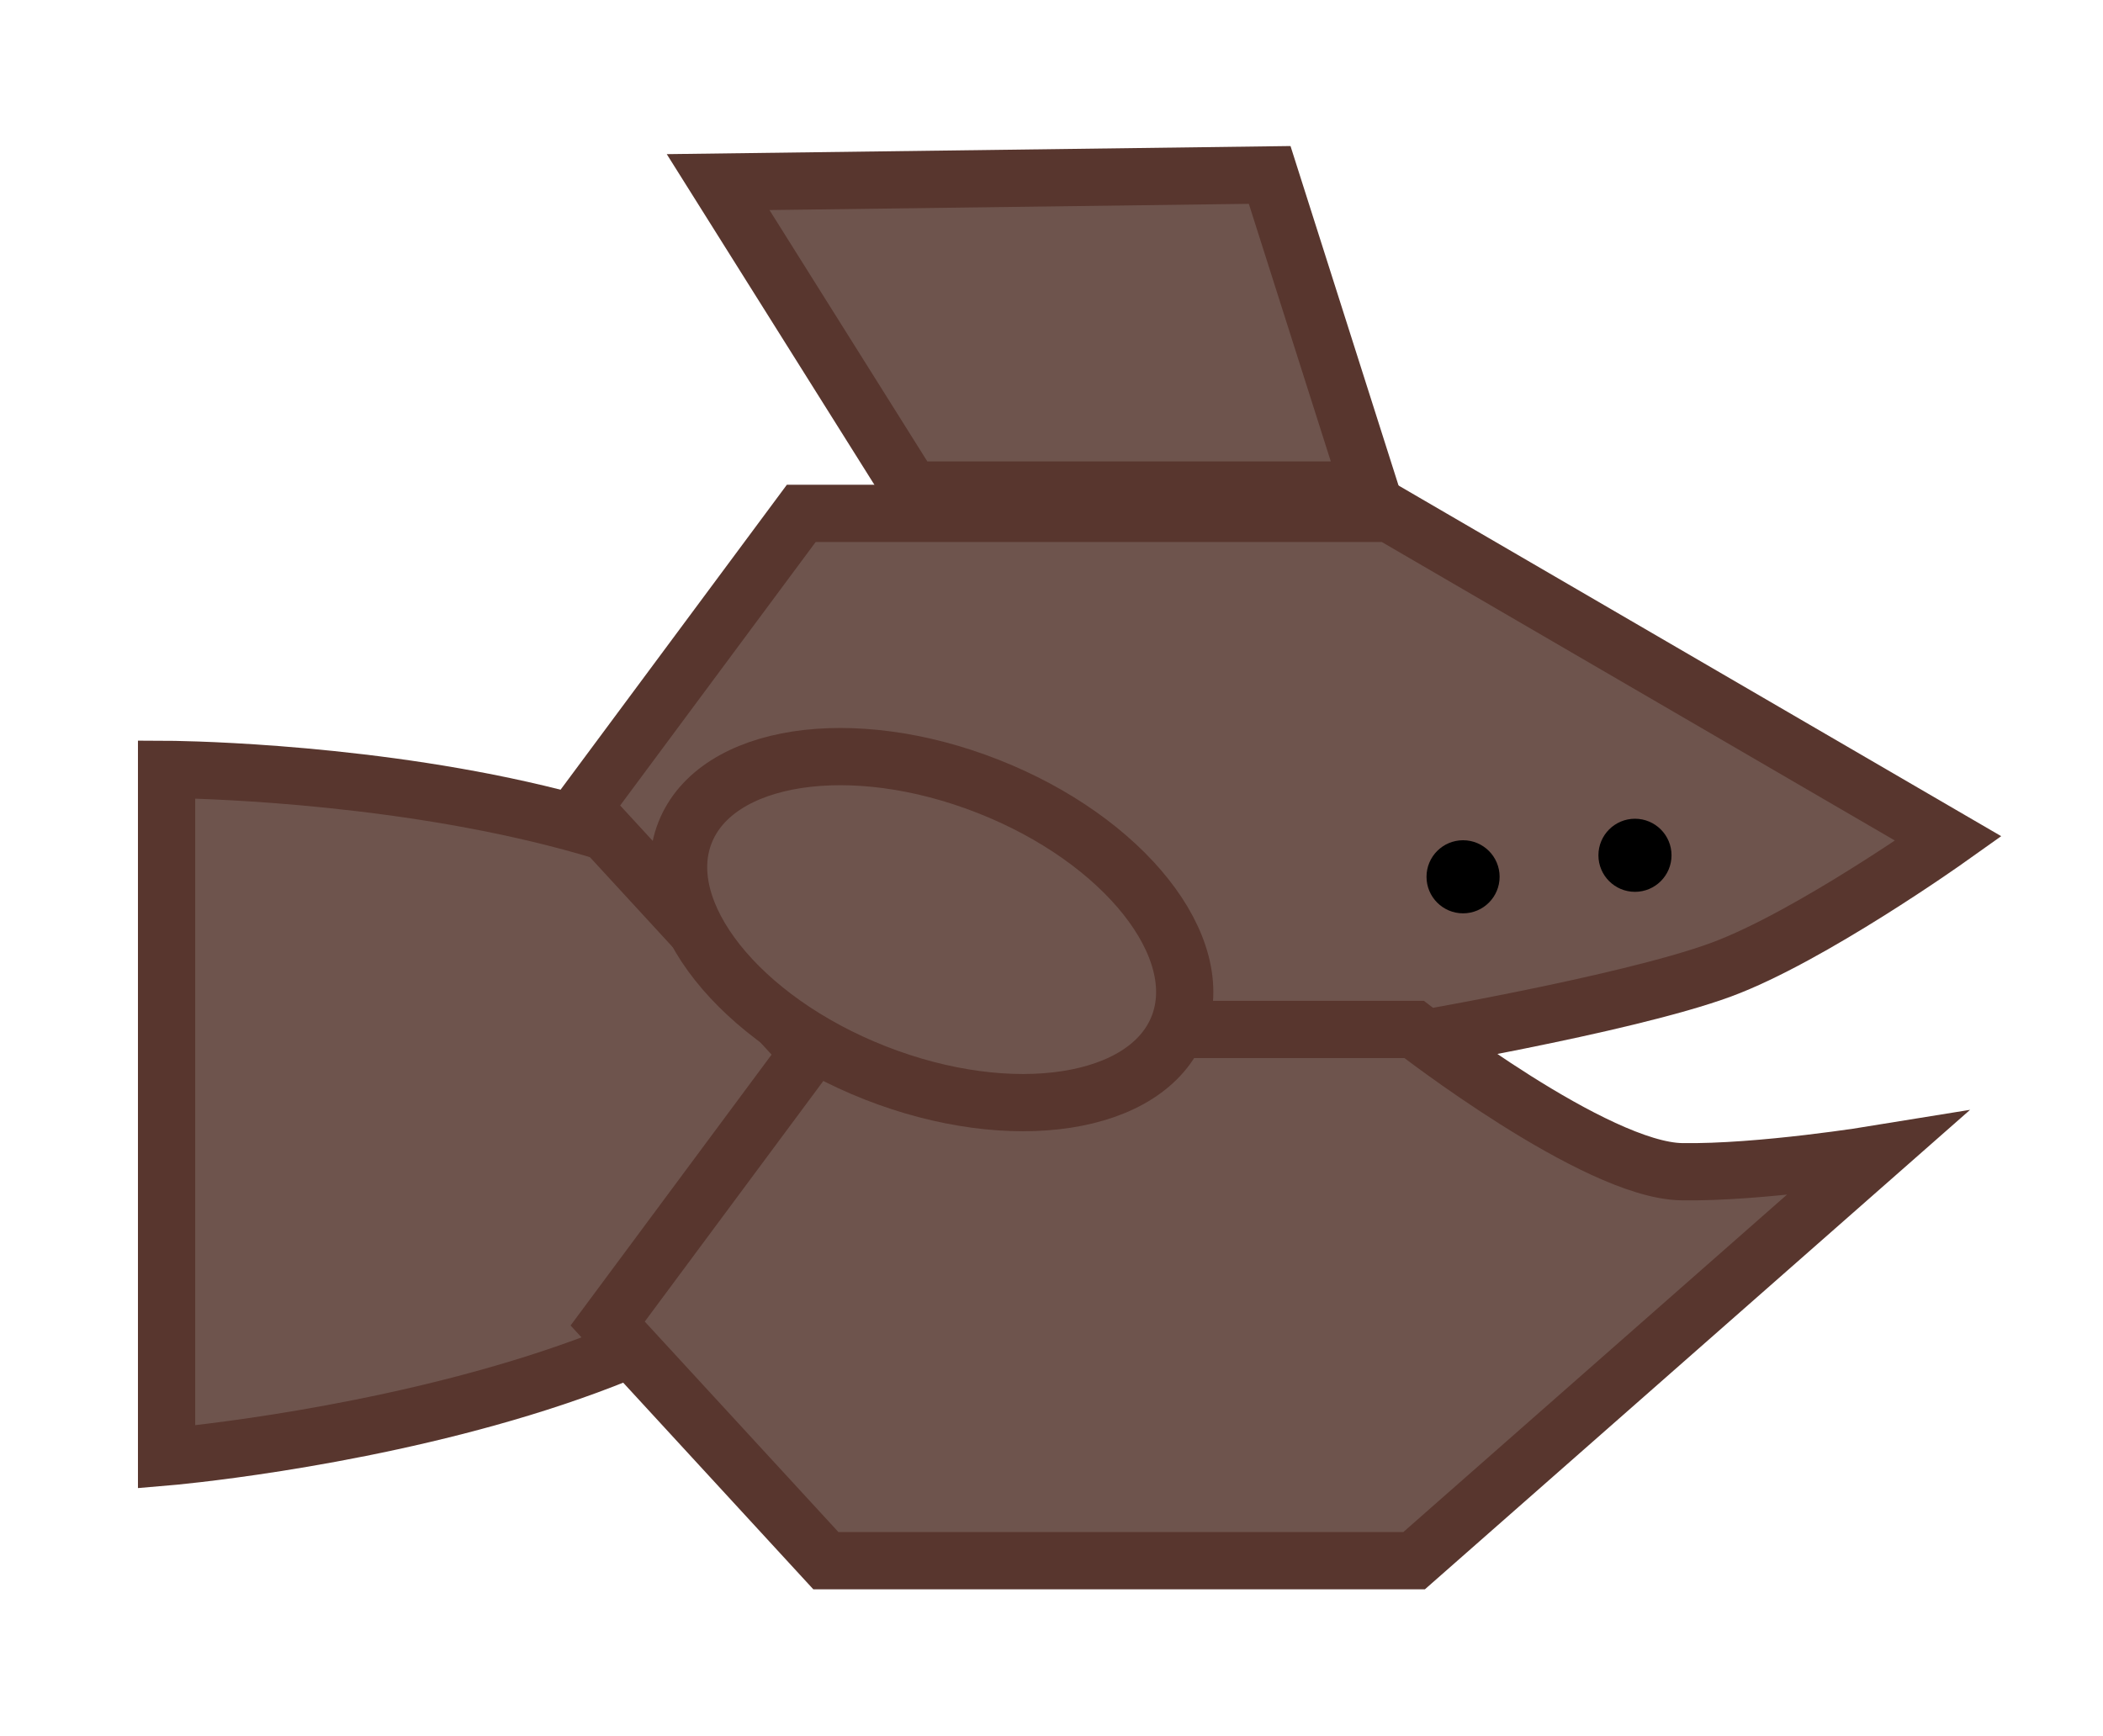<svg version="1.1" xmlns="http://www.w3.org/2000/svg" xmlns:xlink="http://www.w3.org/1999/xlink" width="91.834" height="75.801" viewBox="0,0,91.834,75.801"><g transform="translate(-193.821,-142.099)"><g data-paper-data="{&quot;isPaintingLayer&quot;:true}" fill-rule="nonzero" stroke-linecap="butt" stroke-linejoin="miter" stroke-miterlimit="10" stroke-dasharray="" stroke-dashoffset="0" style="mix-blend-mode: normal"><path d="M193.821,217.901v-75.801h91.834v75.801z" fill="none" stroke="none" stroke-width="0"/><path d="M201.095,205.728v-30.027c0,0 30.966,0.112 30.966,13.763c0,13.65 -30.966,16.265 -30.966,16.265z" data-paper-data="{&quot;index&quot;:null}" fill="#6e544d" stroke="#58362e" stroke-width="2.5"/><path d="M228.811,187.721l-9.529,-10.358l9.529,-12.843h25.687l24.407,14.203c0,0 -6.035,4.291 -9.922,5.724c-4.221,1.556 -14.485,3.274 -14.485,3.274z" data-paper-data="{&quot;index&quot;:null}" fill="#6e544d" stroke="#58362e" stroke-width="2.5"/><path d="M229.886,210.261l-9.529,-10.358l9.529,-12.843h25.687c0,0 7.912,6.148 11.677,6.212c3.446,0.059 8.509,-0.768 8.509,-0.768l-20.186,17.756z" data-paper-data="{&quot;index&quot;:null}" fill="#6e544d" stroke="#58362e" stroke-width="2.5"/><path d="M265.217,181.049c-0.881,0 -1.596,-0.714 -1.596,-1.596c0,-0.881 0.714,-1.596 1.596,-1.596c0.881,0 1.596,0.714 1.596,1.596c0,0.881 -0.714,1.596 -1.596,1.596z" data-paper-data="{&quot;index&quot;:null}" fill="#000000" stroke="none" stroke-width="0.5"/><path d="M257.71,181.988c-0.881,0 -1.596,-0.714 -1.596,-1.596c0,-0.881 0.714,-1.596 1.596,-1.596c0.881,0 1.596,0.714 1.596,1.596c0,0.881 -0.714,1.596 -1.596,1.596z" data-paper-data="{&quot;index&quot;:null}" fill="#000000" stroke="none" stroke-width="0.5"/><path d="M236.964,176.44c5.949,2.337 9.67,7.034 8.312,10.491c-1.358,3.457 -7.282,4.364 -13.231,2.027c-5.949,-2.337 -9.67,-7.034 -8.312,-10.491c1.358,-3.457 7.282,-4.364 13.231,-2.027z" data-paper-data="{&quot;index&quot;:null}" fill="#6e544d" stroke="#58362e" stroke-width="2.5"/><path d="M233.625,163.502l-8.445,-13.45l24.085,-0.313l4.379,13.763z" data-paper-data="{&quot;index&quot;:null}" fill="#6e544d" stroke="#58362e" stroke-width="2.5"/></g></g></svg>